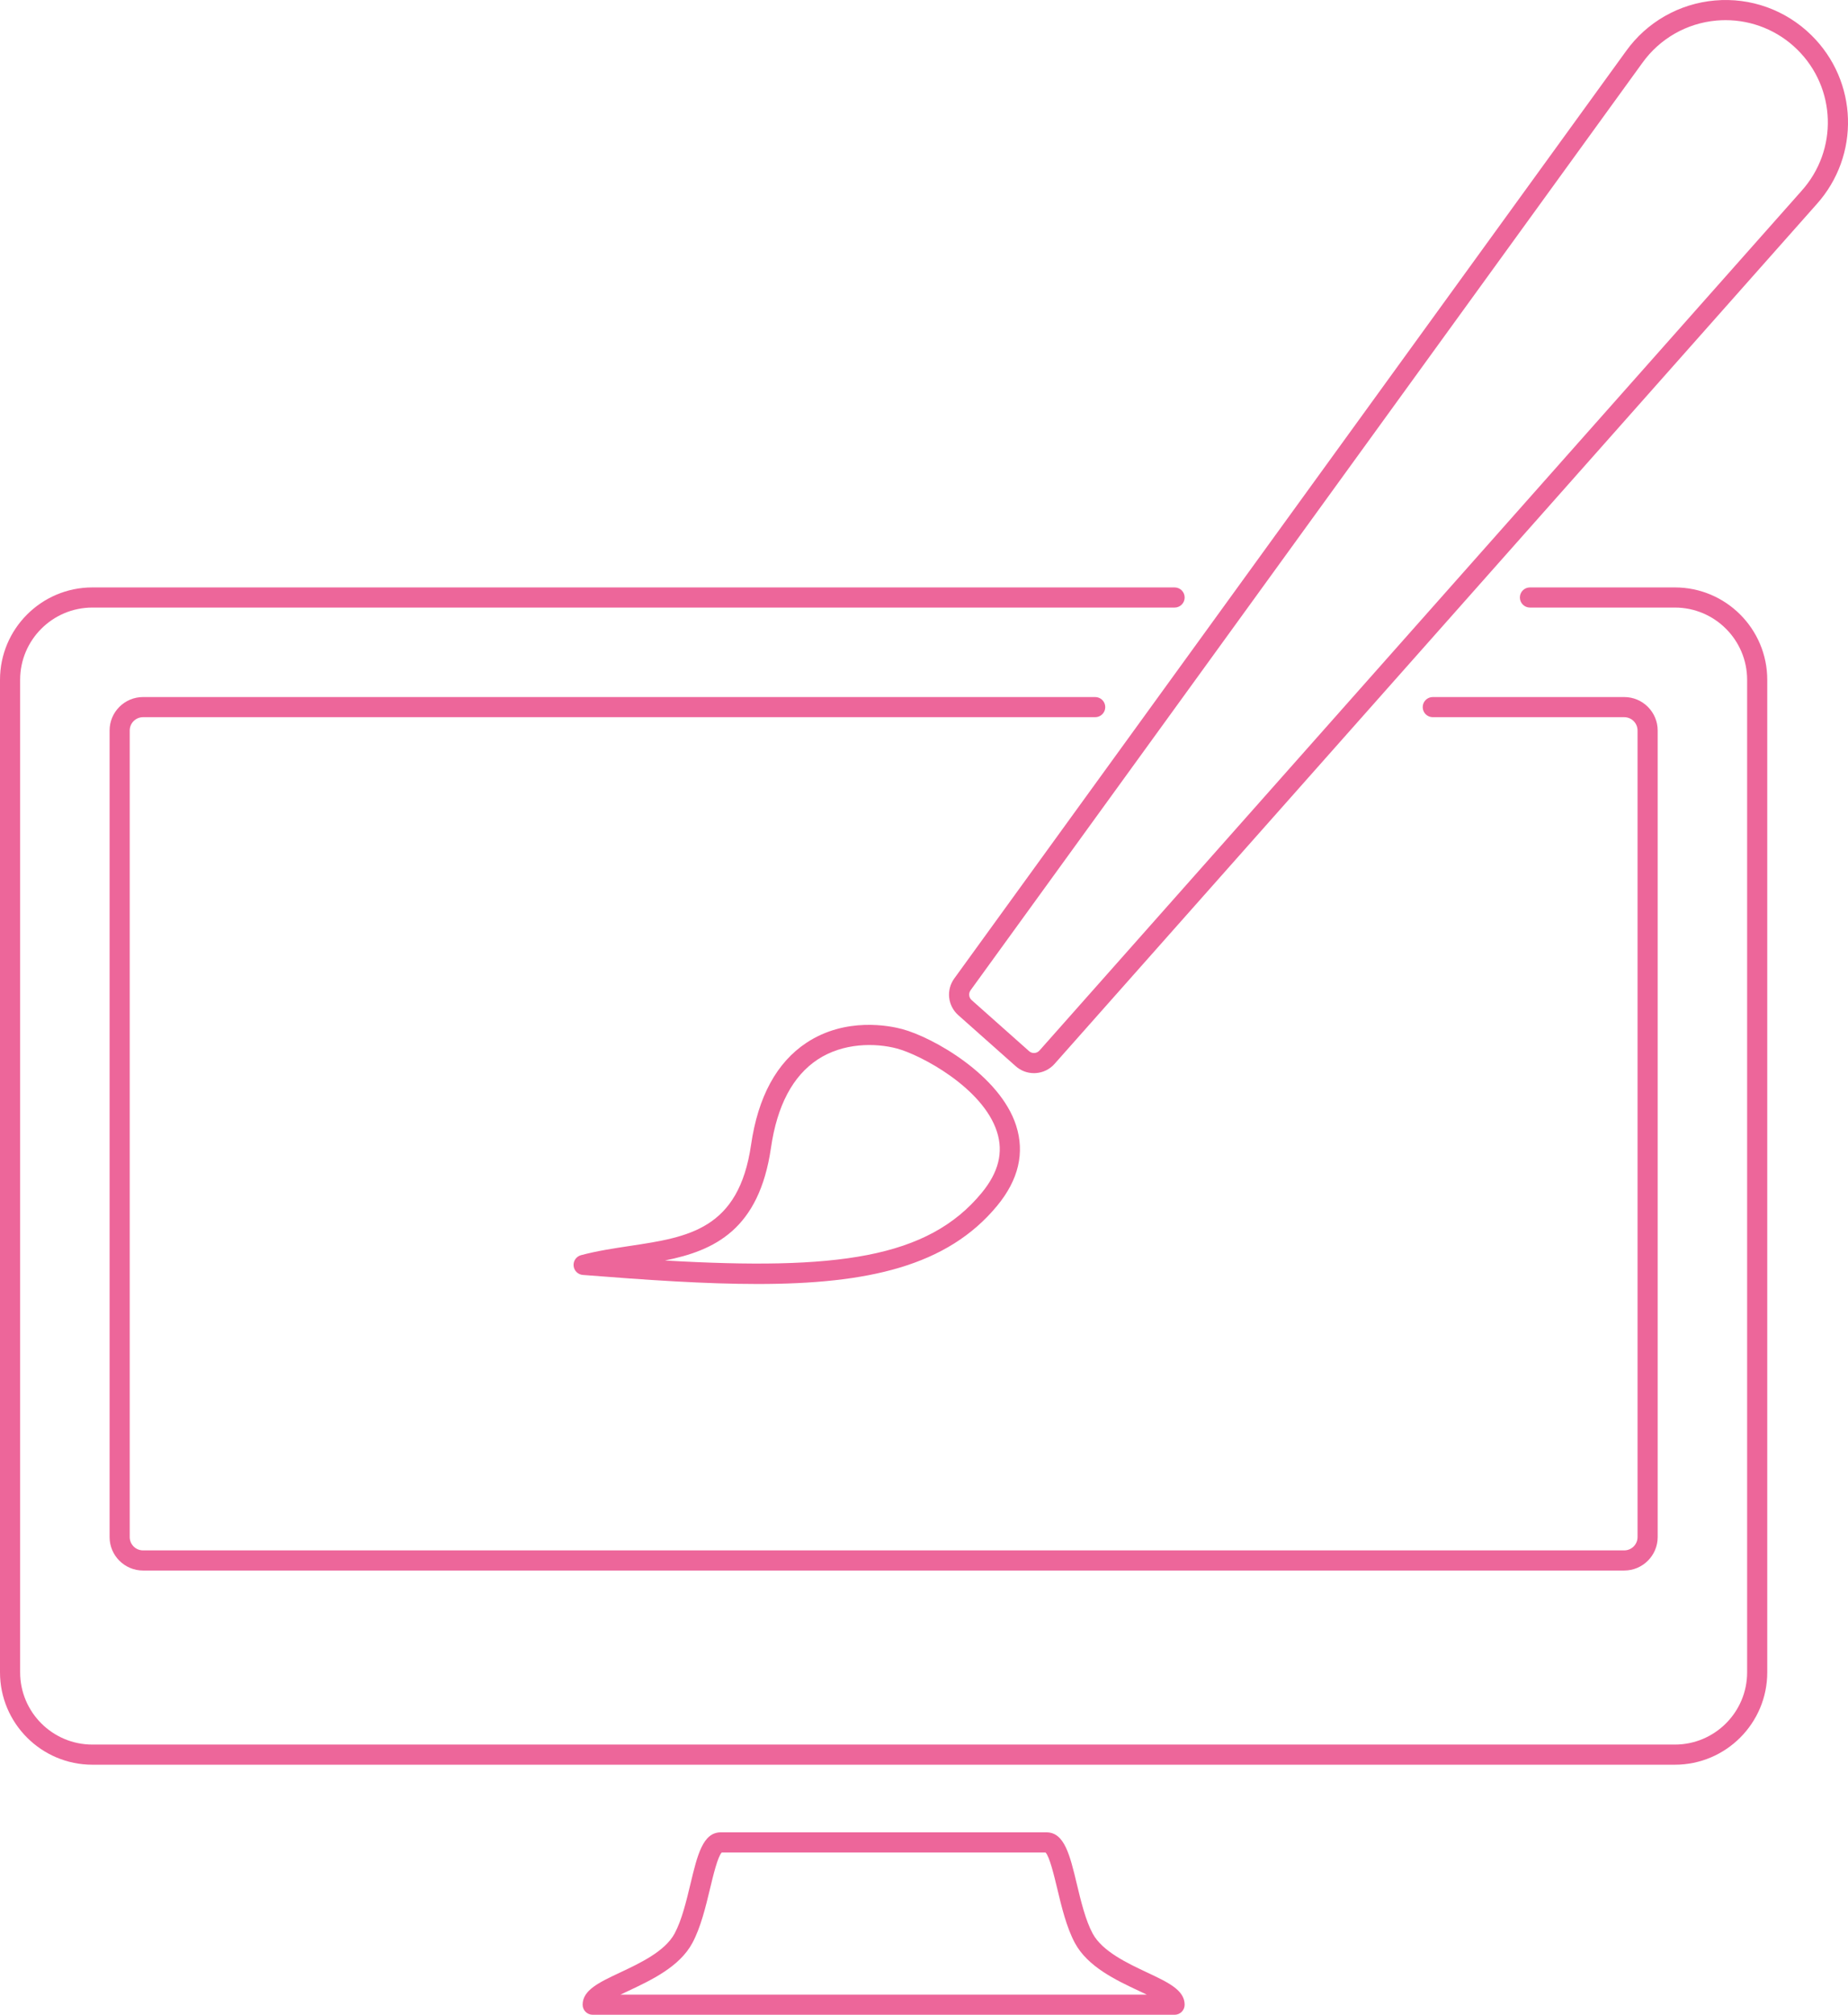 <!-- Generator: Adobe Illustrator 21.0.2, SVG Export Plug-In  -->
<svg version="1.1"
	 xmlns="http://www.w3.org/2000/svg" xmlns:xlink="http://www.w3.org/1999/xlink" xmlns:a="http://ns.adobe.com/AdobeSVGViewerExtensions/3.0/"
	 x="0px" y="0px" width="183.602px" height="200.104px" viewBox="0 0 183.602 200.104"
	 style="enable-background:new 0 0 183.602 200.104;" xml:space="preserve">
<style type="text/css">
	.st0{fill:#ED669A;}
</style>
<defs>
</defs>
<g>
	<g>
		<path class="st0" d="M161.37,155.982H14.21c-1.832,0-3.322-1.49-3.322-3.322V72.552c0-1.832,1.49-3.322,3.322-3.322h94.599
			c0.552,0,1,0.447,1,1s-0.448,1-1,1H14.21c-0.729,0-1.322,0.593-1.322,1.322v80.108c0,0.729,0.593,1.322,1.322,1.322h147.16
			c0.729,0,1.323-0.593,1.323-1.322V72.552c0-0.729-0.593-1.322-1.323-1.322h-19.021c-0.552,0-1-0.447-1-1s0.448-1,1-1h19.021
			c1.832,0,3.323,1.49,3.323,3.322v80.108C164.693,154.492,163.202,155.982,161.37,155.982z"/>
		<path class="st0" d="M166.405,175.268H9.176c-5.06,0-9.176-4.115-9.176-9.174V67.516c0-5.059,4.116-9.174,9.176-9.174h107.522
			c0.552,0,1,0.447,1,1s-0.448,1-1,1H9.176C5.219,60.343,2,63.56,2,67.516v98.578c0,3.956,3.219,7.174,7.176,7.174h157.229
			c3.956,0,7.175-3.218,7.175-7.174V67.516c0-3.956-3.219-7.174-7.175-7.174h-14.402c-0.552,0-1-0.447-1-1s0.448-1,1-1h14.402
			c5.059,0,9.175,4.115,9.175,9.174v98.578C175.581,171.153,171.465,175.268,166.405,175.268z"/>
		<path class="st0" d="M116.696,200.104H58.885c-0.552,0-1-0.447-1-1c0-1.446,1.631-2.213,3.695-3.184c2-0.94,4.49-2.11,5.448-3.895
			c0.708-1.318,1.166-3.231,1.571-4.919c0.686-2.86,1.228-5.12,3.009-5.12h32.365c1.781,0,2.323,2.259,3.008,5.118
			c0.405,1.688,0.863,3.602,1.572,4.92c0,0.001,0,0.001,0,0.001c0.958,1.784,3.448,2.954,5.448,3.895
			c2.064,0.971,3.695,1.737,3.695,3.184C117.696,199.657,117.248,200.104,116.696,200.104z M61.645,198.104h52.29
			c-0.269-0.13-0.538-0.257-0.785-0.373c-2.267-1.065-5.089-2.393-6.359-4.759l0,0c-0.831-1.547-1.322-3.595-1.754-5.4
			c-0.306-1.276-0.763-3.183-1.16-3.585H71.705c-0.398,0.402-0.855,2.31-1.161,3.587c-0.433,1.805-0.924,3.852-1.754,5.397
			c-1.271,2.367-4.092,3.694-6.359,4.76C62.184,197.848,61.914,197.974,61.645,198.104z"/>
	</g>
	<path class="st0" d="M102.723,106.583c-0.669,0-1.307-0.242-1.811-0.69l-5.704-5.068c-1.055-0.936-1.226-2.503-0.398-3.646
		l66.733-92.093c2.066-2.891,5.288-4.729,8.835-5.038c3.548-0.315,7.039,0.944,9.579,3.441c4.656,4.575,4.881,11.959,0.514,16.81
		l-75.699,85.364c-0.485,0.547-1.153,0.872-1.883,0.915C102.833,106.581,102.778,106.583,102.723,106.583z M171.436,2.002
		c-0.294,0-0.589,0.013-0.885,0.038c-2.963,0.258-5.655,1.794-7.385,4.214L96.429,98.352c-0.222,0.306-0.176,0.726,0.107,0.977
		l5.704,5.069c0,0,0,0,0,0c0.146,0.13,0.333,0.199,0.529,0.184c0.196-0.012,0.375-0.099,0.505-0.245l75.704-85.37
		c3.654-4.059,3.466-10.229-0.424-14.052C176.644,3.038,174.089,2.002,171.436,2.002z"/>
	<path class="st0" d="M75.265,127.524c-5.132,0-10.919-0.388-17.361-0.899c-0.485-0.039-0.873-0.422-0.917-0.906
		c-0.044-0.485,0.268-0.932,0.738-1.057c1.602-0.428,3.264-0.678,4.87-0.92c5.796-0.872,10.802-1.625,12.024-10.041
		c0.693-4.773,2.548-8.185,5.514-10.141c3.893-2.566,8.253-1.688,9.497-1.354c3.046,0.811,9.713,4.569,11.323,9.581
		c0.871,2.712,0.24,5.389-1.875,7.956C94.112,125.773,86.169,127.524,75.265,127.524z M66.063,125.19
		c17.052,0.988,26.106-0.203,31.471-6.718c1.677-2.036,2.173-4.023,1.514-6.072c-1.404-4.373-7.59-7.637-9.933-8.262
		c-2.144-0.572-5.339-0.584-7.881,1.092c-2.468,1.628-4.028,4.574-4.635,8.758C75.415,122.138,70.968,124.207,66.063,125.19z"/>
</g>
</svg>